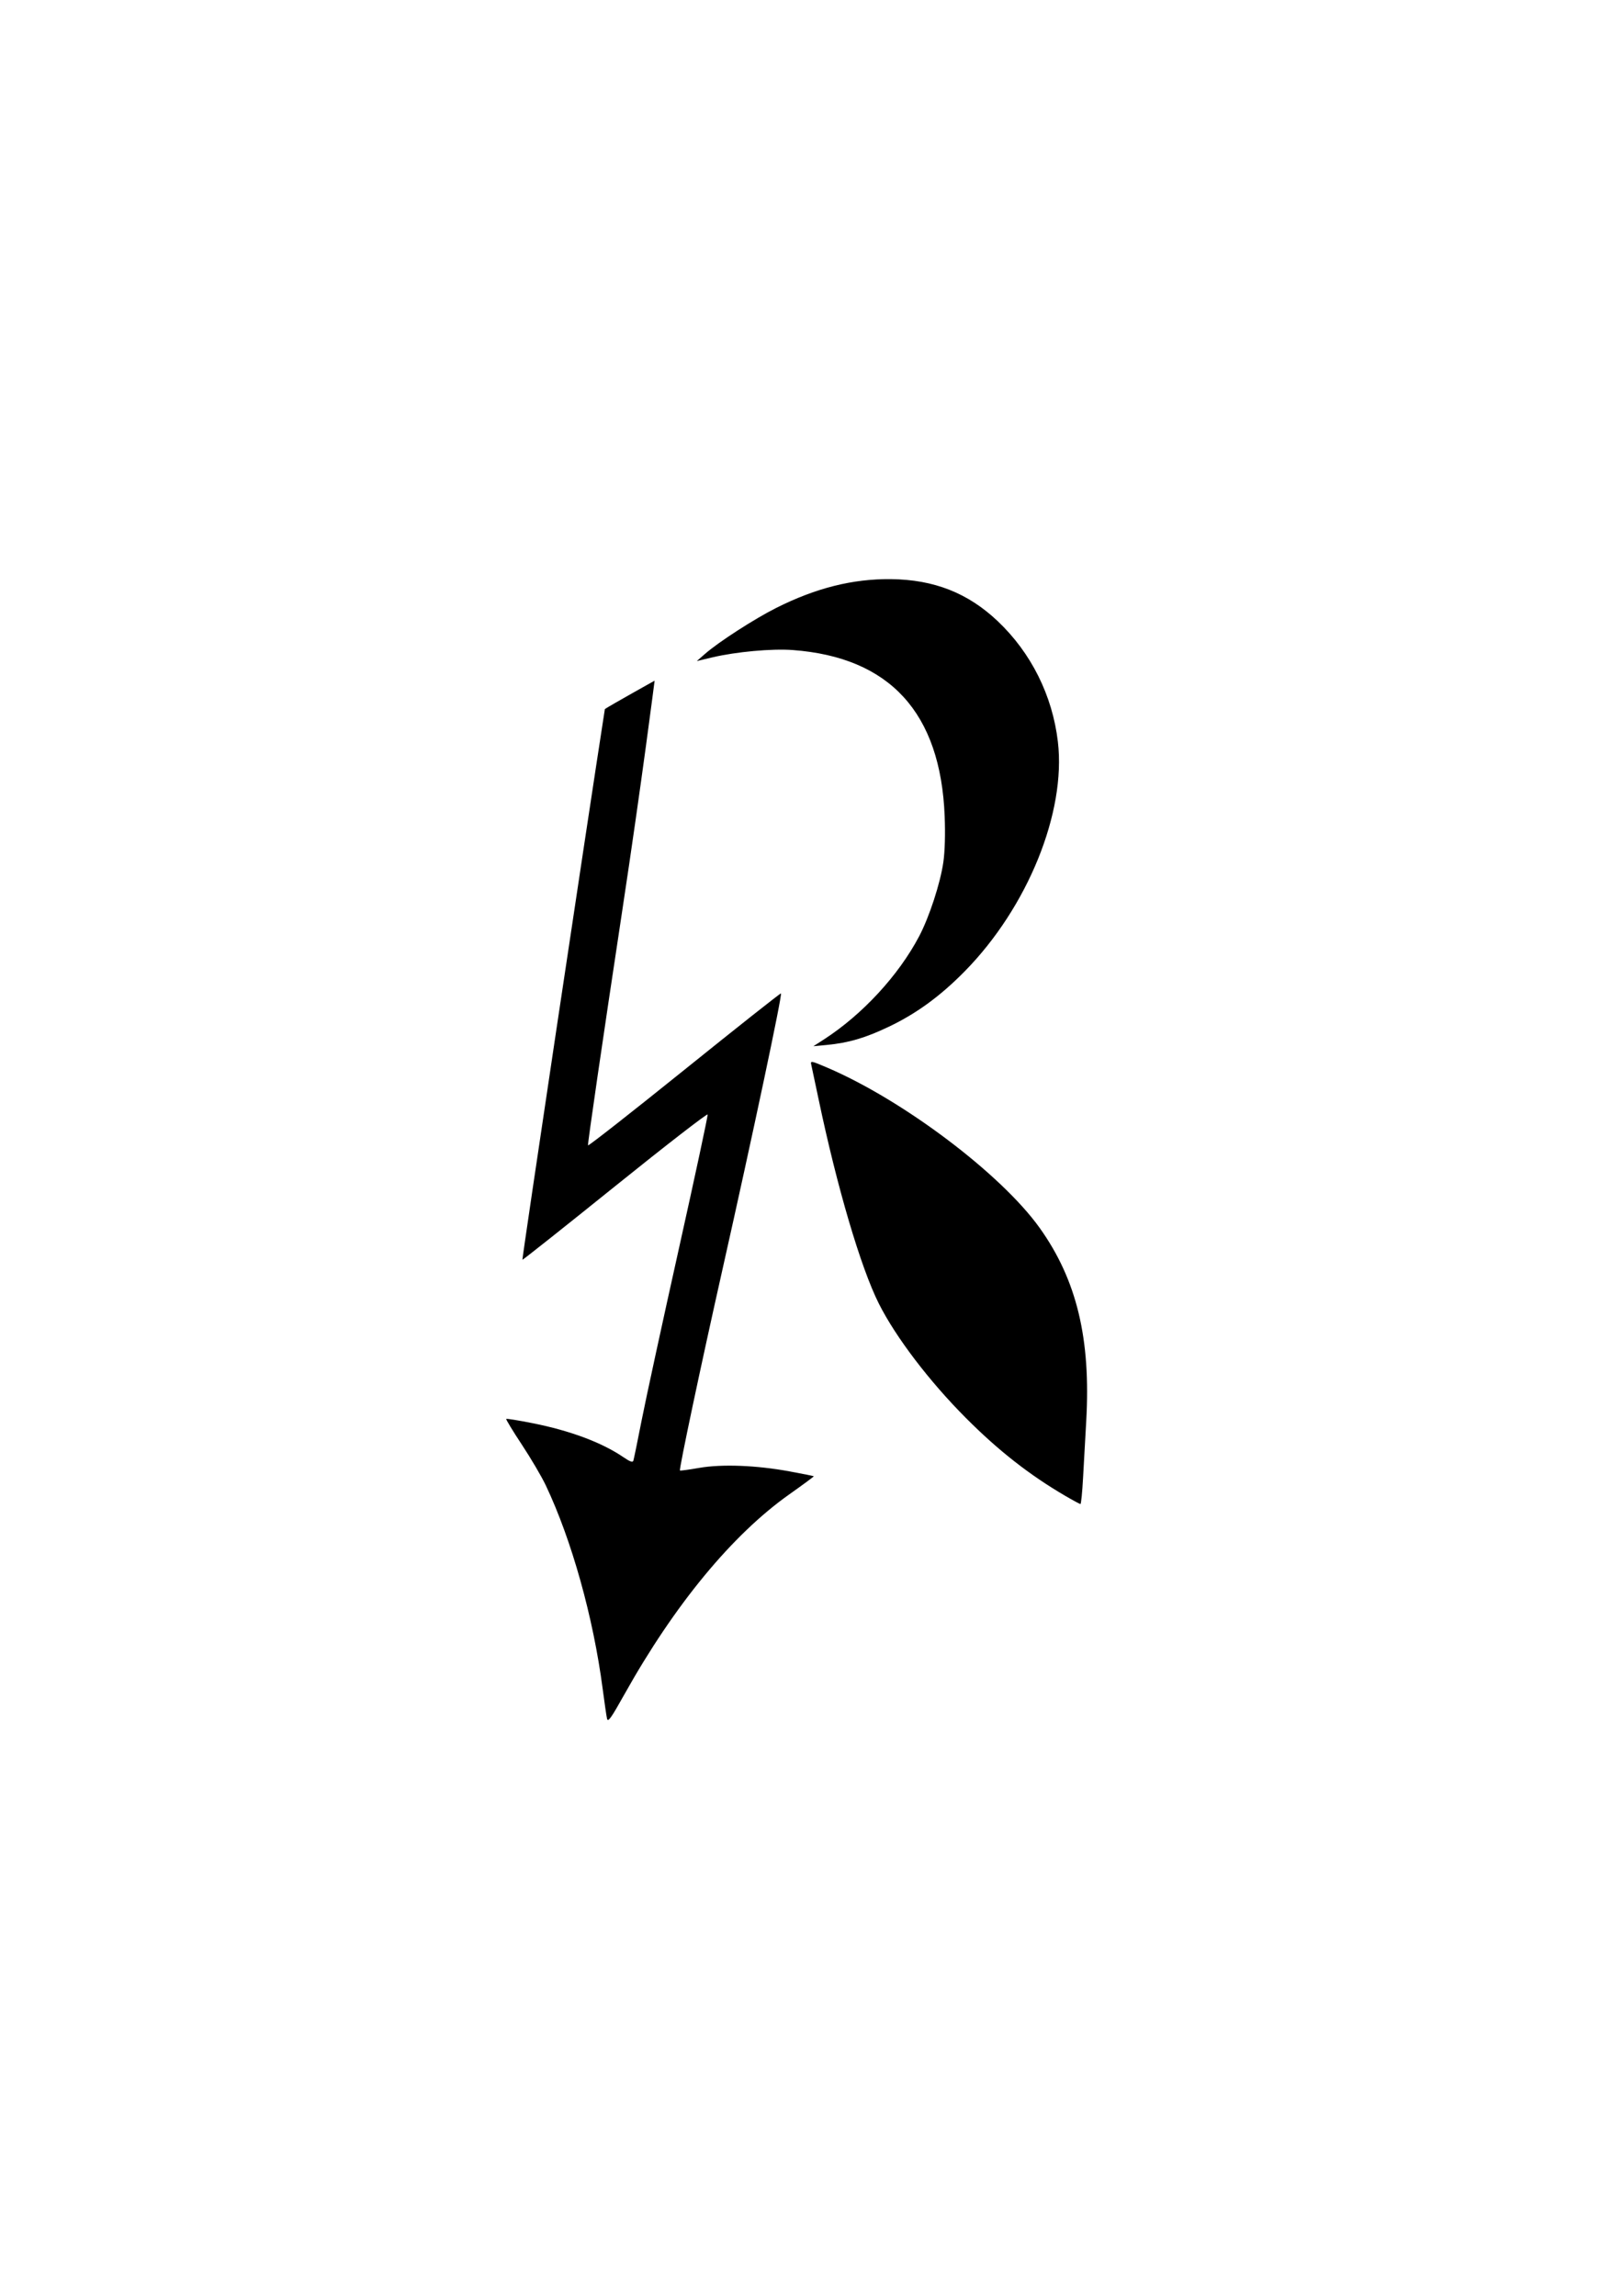 <?xml version="1.0" encoding="UTF-8" standalone="no"?>
<!-- Created with Inkscape (http://www.inkscape.org/) -->

<svg
   width="210mm"
   height="297mm"
   viewBox="0 0 210 297"
   version="1.1"
   id="svg1"
   xml:space="preserve"
   inkscape:version="1.4 (e7c3feb100, 2024-10-09)"
   sodipodi:docname="symbol.svg"
   xmlns:inkscape="http://www.inkscape.org/namespaces/inkscape"
   xmlns:sodipodi="http://sodipodi.sourceforge.net/DTD/sodipodi-0.dtd"
   xmlns="http://www.w3.org/2000/svg"
   xmlns:svg="http://www.w3.org/2000/svg"><sodipodi:namedview
     id="namedview1"
     pagecolor="#ffffff"
     bordercolor="#000000"
     borderopacity="0.25"
     inkscape:showpageshadow="2"
     inkscape:pageopacity="0.0"
     inkscape:pagecheckerboard="0"
     inkscape:deskcolor="#d1d1d1"
     inkscape:document-units="mm"
     inkscape:zoom="0.55811637"
     inkscape:cx="252.63549"
     inkscape:cy="711.32119"
     inkscape:window-width="1920"
     inkscape:window-height="1131"
     inkscape:window-x="0"
     inkscape:window-y="32"
     inkscape:window-maximized="1"
     inkscape:current-layer="layer1" /><defs
     id="defs1" /><g
     inkscape:label="Kiht 1"
     inkscape:groupmode="layer"
     id="layer1"><g
       id="g8"
       transform="translate(2.37,-1.422)"><path
         style="fill:#000000"
         d="m 76.171,223.752 c -0.078,-0.349 -0.328,-2.064 -0.556,-3.81 -1.215,-9.294 -4.011,-19.297 -7.372,-26.378 -0.532,-1.12 -1.923,-3.484 -3.093,-5.255 -1.17,-1.77 -2.079,-3.267 -2.02,-3.326 0.059,-0.059 1.594,0.189 3.412,0.551 4.901,0.975 9.006,2.516 11.794,4.427 0.809,0.555 1.16,0.675 1.243,0.427 0.064,-0.19 0.549,-2.548 1.077,-5.24 0.529,-2.692 2.683,-12.623 4.787,-22.068 2.104,-9.445 3.791,-17.311 3.749,-17.479 -0.043,-0.168 -5.434,4.009 -11.982,9.282 -6.547,5.273 -11.94,9.552 -11.984,9.508 -0.076,-0.076 8.276,-55.845 10.668,-71.242 0.865,-0.565 6.436,-3.672 6.436,-3.672 0,0 -1.623,12.832 -4.21,29.905 -2.506,16.536 -4.489,30.132 -4.407,30.213 0.082,0.082 5.71,-4.331 12.507,-9.806 6.797,-5.475 12.404,-9.91 12.458,-9.855 0.187,0.187 -3.638,18.232 -7.58,35.768 -2.799,12.451 -5.626,25.815 -5.489,25.952 0.046,0.046 1.151,-0.103 2.456,-0.332 2.964,-0.519 7.447,-0.346 11.765,0.455 1.673,0.31 3.069,0.589 3.101,0.62 0.032,0.031 -1.397,1.086 -3.175,2.344 -7.379,5.221 -14.848,14.275 -21.313,25.836 -1.758,3.145 -2.155,3.699 -2.272,3.175 z M 135.497,194.954 c -4.656,-2.717 -8.683,-5.871 -12.888,-10.091 -4.747,-4.764 -9.081,-10.457 -11.264,-14.795 -2.342,-4.652 -5.415,-15.077 -7.801,-26.458 -0.442,-2.11 -0.865,-4.1 -0.939,-4.423 -0.131,-0.567 -0.064,-0.556 2.051,0.347 9.843,4.206 22.533,13.781 27.51,20.757 4.788,6.712 6.624,14.346 6.01,24.991 -0.126,2.183 -0.31,5.486 -0.41,7.342 -0.1,1.855 -0.252,3.371 -0.339,3.369 -0.087,-0.003 -0.955,-0.47 -1.929,-1.039 z m -31.302,-59.037 c 4.996,-3.216 9.701,-8.306 12.367,-13.378 1.315,-2.503 2.738,-6.863 3.129,-9.589 0.198,-1.377 0.262,-3.631 0.169,-5.953 -0.532,-13.374 -7.094,-20.545 -19.656,-21.482 -2.687,-0.2 -7.321,0.221 -10.373,0.942 l -2.039,0.482 1.058,-0.926 c 1.759,-1.539 6.403,-4.537 9.22,-5.95 5.148,-2.583 9.908,-3.775 14.857,-3.72 5.557,0.062 9.948,1.791 13.793,5.432 4.328,4.097 7.084,9.618 7.79,15.605 1.077,9.133 -3.908,21.412 -12.058,29.7 -3.144,3.197 -6.231,5.453 -9.79,7.152 -3.067,1.465 -5.232,2.101 -8.07,2.372 l -1.72,0.164 z"
         id="path8"
         sodipodi:nodetypes="sssssssssssssccssssssssssssssssscssscssssssscsssssssscs" /></g></g><g
     inkscape:groupmode="layer"
     id="layer2"
     inkscape:label="svg" /></svg>
